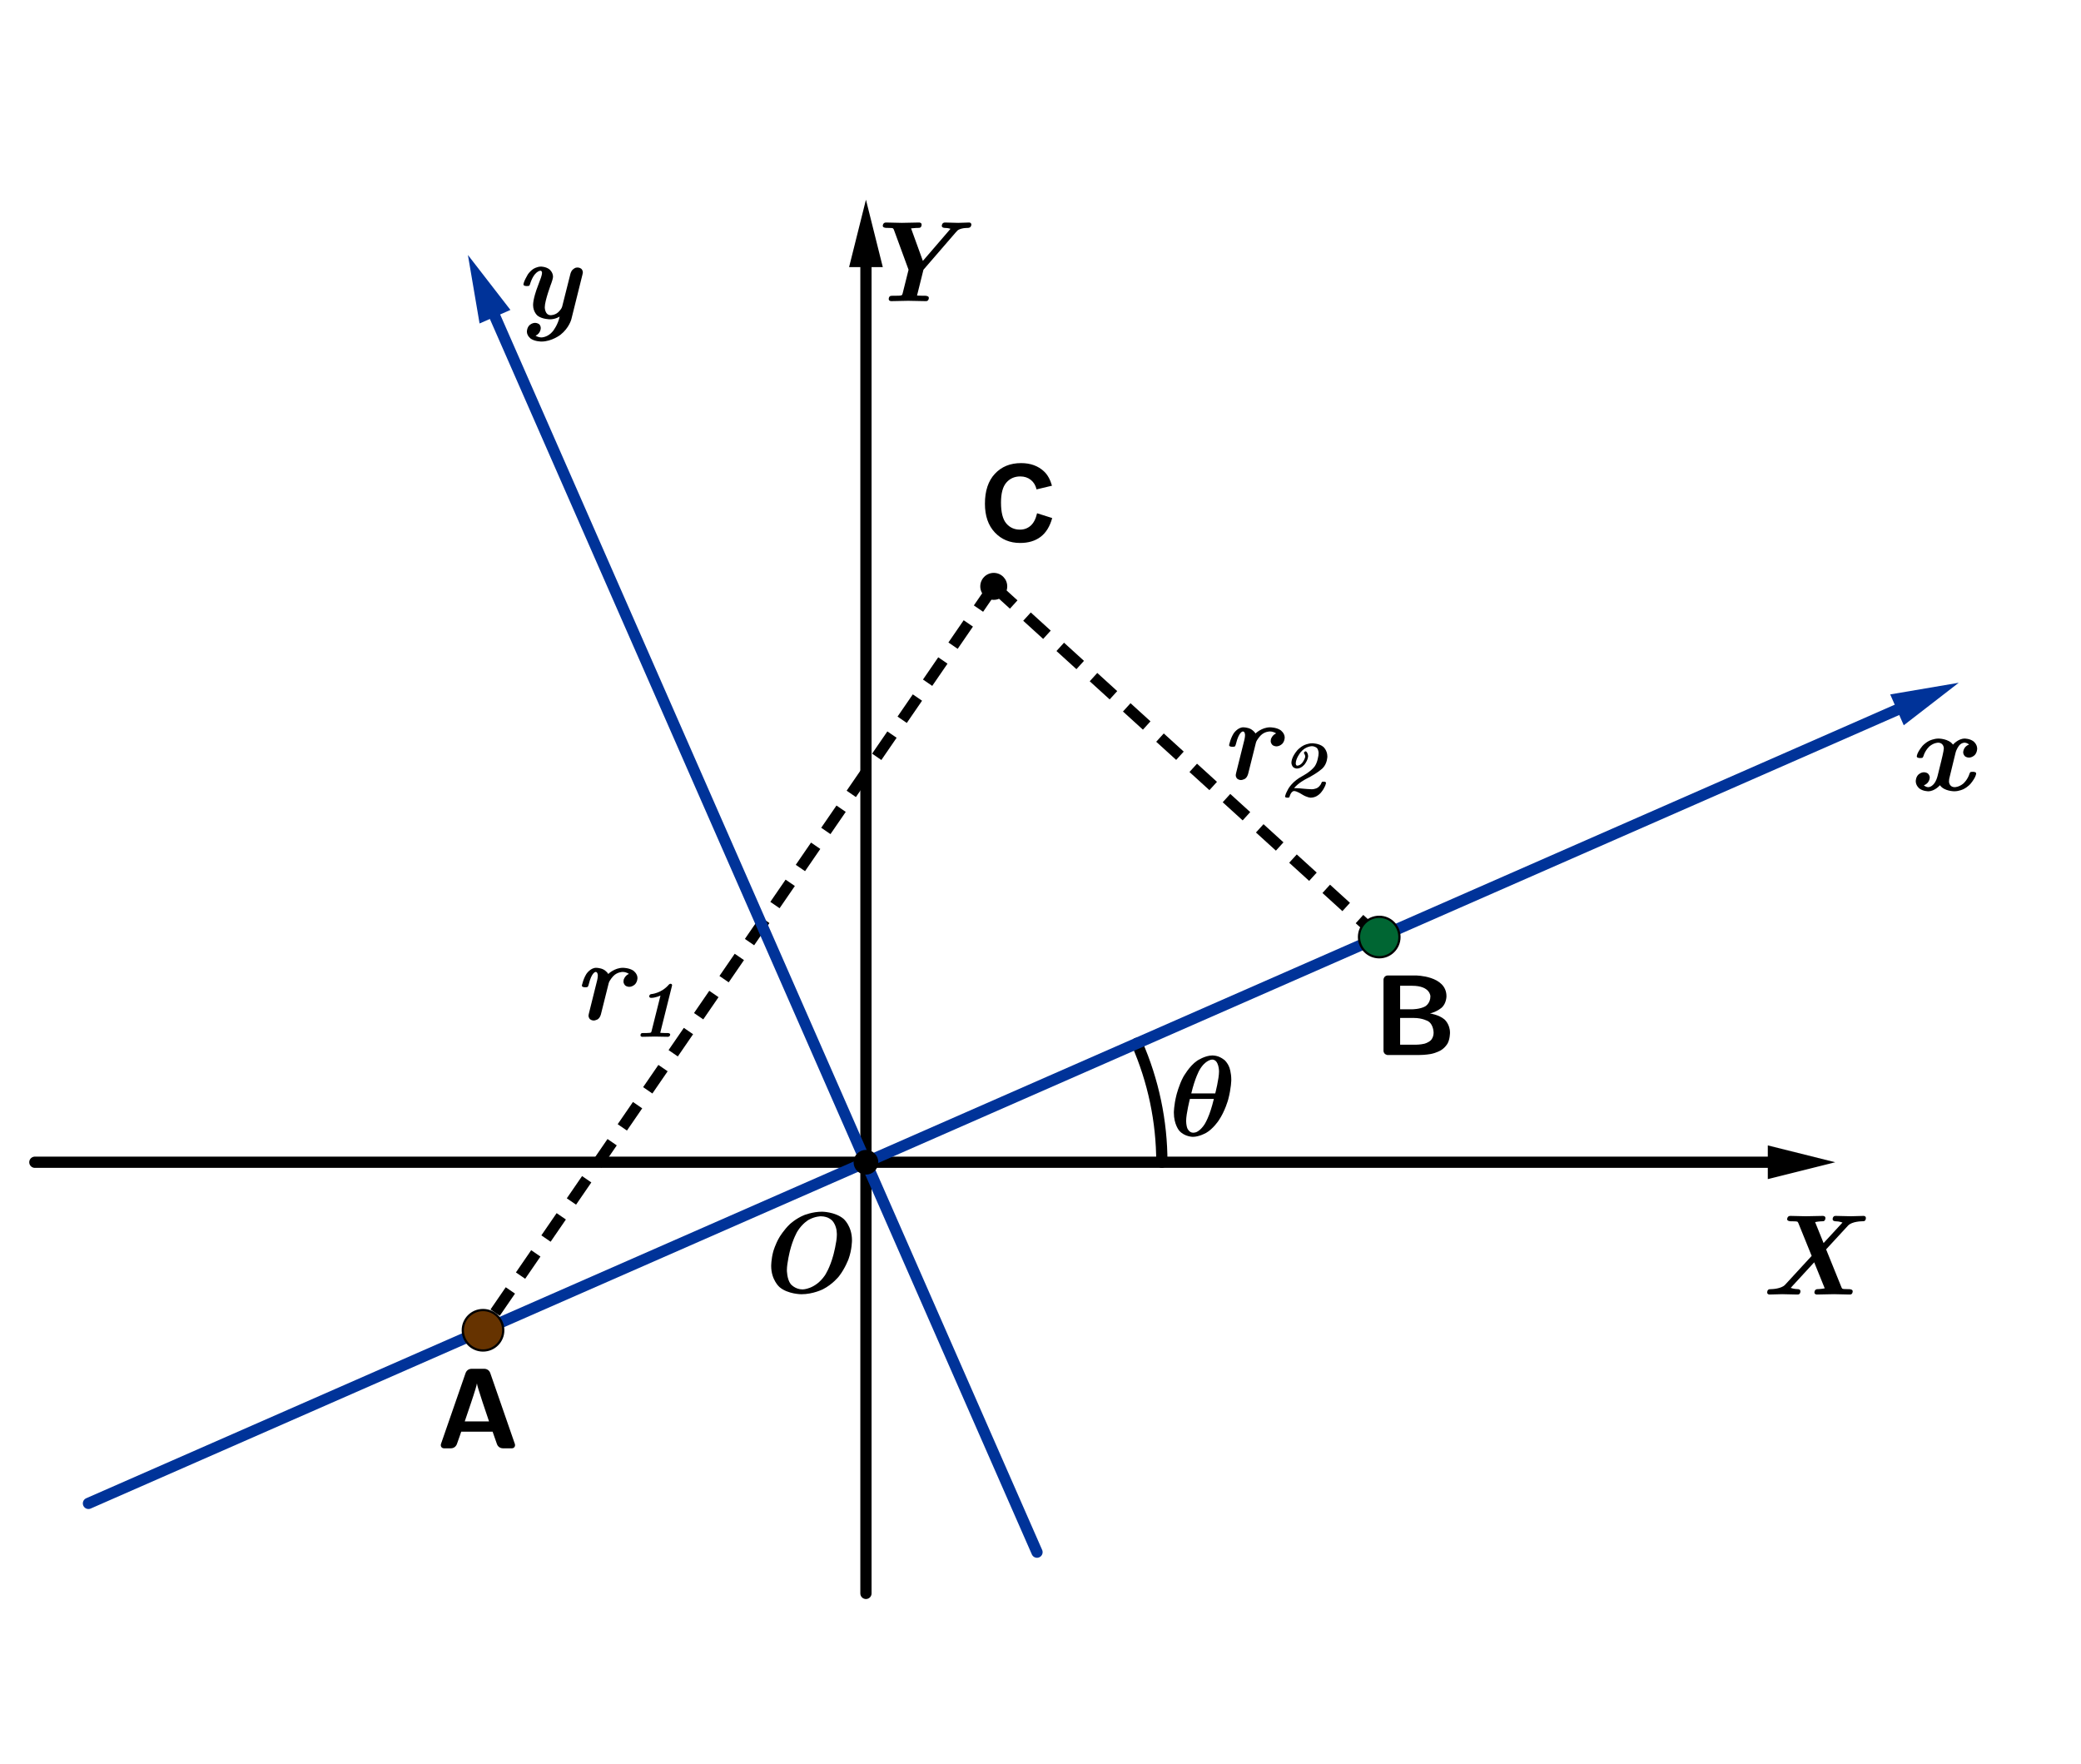 <?xml version="1.0" encoding="utf-8"?>
<!-- Generator: Adobe Illustrator 19.0.0, SVG Export Plug-In . SVG Version: 6.00 Build 0)  -->
<svg version="1.1" id="Layer_1" xmlns="http://www.w3.org/2000/svg" xmlns:xlink="http://www.w3.org/1999/xlink" x="0px" y="0px"
	 viewBox="0 0 926 785" style="enable-background:new 0 0 926 785;" xml:space="preserve">
<rect x="0" y="0" width="926" height="785" fill="#808080" stroke="none"/>
<style type="text/css">
	.st0{clip-path:url(#SVGID_2_);fill:#FFFFFF;}
	
		.st1{clip-path:url(#SVGID_2_);fill:none;stroke:#000000;stroke-width:5;stroke-linecap:round;stroke-linejoin:round;stroke-miterlimit:10;}
	
		.st2{clip-path:url(#SVGID_2_);fill:none;stroke:#000000;stroke-width:5;stroke-linejoin:round;stroke-miterlimit:10;stroke-dasharray:12,8;}
	.st3{clip-path:url(#SVGID_2_);fill-rule:evenodd;clip-rule:evenodd;}
	
		.st4{clip-path:url(#SVGID_2_);fill:none;stroke:#003399;stroke-width:5;stroke-linecap:round;stroke-linejoin:round;stroke-miterlimit:10;}
	.st5{clip-path:url(#SVGID_2_);fill-rule:evenodd;clip-rule:evenodd;fill:#003399;}
	.st6{clip-path:url(#SVGID_2_);}
	.st7{clip-path:url(#SVGID_2_);fill:none;stroke:#000000;stroke-linecap:round;stroke-linejoin:round;stroke-miterlimit:10;}
	.st8{clip-path:url(#SVGID_2_);fill:#663300;}
	.st9{clip-path:url(#SVGID_2_);fill:#006633;}
</style>
<g>
	<defs>
		<rect id="SVGID_1_" width="926" height="785"/>
	</defs>
	<clipPath id="SVGID_2_">
		<use xlink:href="#SVGID_1_"  style="overflow:visible;"/>
	</clipPath>
	<polyline class="st0" points="0,0 926,0 926,785 0,785 0,0 	"/>
	<path class="st1" d="M517,517.134c0-18.212-3.778-36.226-11.095-52.903"/>
	<line class="st2" x1="442.2" y1="260.9" x2="214.935" y2="591.892"/>
	<line class="st2" x1="442.2" y1="260.9" x2="613.724" y2="416.927"/>
	<line class="st1" x1="15.514" y1="517.134" x2="786.633" y2="517.134"/>
	<polygon class="st3" points="816.633,517.134 786.633,524.634 786.633,509.634 	"/>
	<line class="st1" x1="385.327" y1="708.97" x2="385.327" y2="118.851"/>
	<polygon class="st3" points="385.327,88.851 392.827,118.851 377.827,118.851 	"/>
	<line class="st4" x1="461.443" y1="690.621" x2="220.264" y2="140.915"/>
	<polygon class="st5" points="208.21,113.443 227.132,137.902 213.396,143.929 	"/>
	<line class="st4" x1="39.361" y1="668.924" x2="844.119" y2="315.842"/>
	<polygon class="st5" points="871.591,303.789 847.132,322.71 841.106,308.974 	"/>
	<circle class="st6" cx="385.327" cy="517.134" r="5"/>
	<circle class="st7" cx="385.327" cy="517.134" r="5"/>
	<circle class="st8" cx="214.935" cy="591.892" r="9"/>
	<circle class="st7" cx="214.935" cy="591.892" r="9"/>
	<circle class="st9" cx="613.724" cy="416.927" r="9"/>
	<circle class="st7" cx="613.724" cy="416.927" r="9"/>
	<circle class="st6" cx="442.2" cy="260.9" r="6"/>
	<path class="st6" d="M357.134,573.717c0,0,5.661,0,9.945-6.273c0,0,2.193-3.213,3.749-9.027
		c0,0,1.556-5.814,1.556-8.976c0,0,0-1.02-0.128-1.989c0,0-0.128-0.969-0.587-2.142
		c0,0-0.459-1.173-1.198-2.04c0,0-0.74-0.867-2.091-1.479
		c0,0-1.352-0.612-3.137-0.612c0,0-2.55,0-5.38,1.556c0,0-2.831,1.555-5.074,5.227
		c0,0-1.938,3.213-3.29,8.644c0,0-1.352,5.432-1.352,8.543c0,0,0,3.978,1.683,6.171
		C351.83,571.32,353.768,573.717,357.134,573.717z M379.115,551.889
		c0,0,0,4.131-1.53,8.313c0,0-1.53,4.182-4.284,7.701c0,0-2.754,3.519-7.115,5.738
		c0,0-4.361,2.218-9.562,2.218c0,0-6.018,0-9.741-3.162c0,0-3.723-3.162-3.723-9.384
		c0,0,0-3.111,0.918-6.452c0,0,0.918-3.34,2.831-6.503c0,0,1.913-3.162,4.539-5.661
		c0,0,2.626-2.499,6.35-4.029c0,0,3.723-1.53,7.956-1.53c0,0,5.763,0,9.562,3.136
		C375.316,542.275,379.115,545.412,379.115,551.889"/>
	<path class="st6" d="M812.58,555.897l6.834,16.881c0,0,0.204,0.459,0.357,0.586
		c0,0,0.153,0.128,0.714,0.178c0,0,0.459,0.051,1.683,0.051h0.612
		c0,0,1.632,0,1.632,0.918c0,0,0,0.663-0.281,1.02c0,0-0.281,0.357-0.51,0.408
		c0,0-0.229,0.051-0.638,0.051c0,0-1.122,0-3.417-0.077c0,0-2.295-0.076-3.468-0.076
		c0,0-1.275,0-3.825,0.076c0,0-2.55,0.077-3.774,0.077c0,0-1.122,0-1.122-0.918
		c0,0,0-1.479,1.377-1.479c0,0,1.377,0,3.213-0.357l-4.692-11.577l-10.455,11.373
		c0,0,1.479,0.561,3.213,0.561c0,0,1.122,0,1.122,0.918c0,0,0,0.663-0.28,1.02
		c0,0-0.281,0.357-0.51,0.408c0,0-0.229,0.051-0.638,0.051c0,0-1.122,0-3.366-0.077
		c0,0-2.244-0.076-3.315-0.076c0,0-0.969,0-2.856,0.076c0,0-1.887,0.077-2.805,0.077
		c0,0-1.02,0-1.02-0.918c0,0,0-0.714,0.306-1.045c0,0,0.306-0.332,0.612-0.383
		c0,0,0.306-0.051,0.918-0.051c0,0,4.335-0.051,6.12-1.938l11.832-12.852
		l-5.916-14.586c0,0-0.204-0.459-0.357-0.587c0,0-0.153-0.128-0.714-0.178
		c0,0-0.459-0.051-1.683-0.051h-0.612c0,0-1.632,0-1.632-0.918c0,0,0-1.479,1.428-1.479
		c0,0,1.122,0,3.417,0.076c0,0,2.295,0.077,3.468,0.077c0,0,1.275,0,3.825-0.077
		c0,0,2.55-0.076,3.774-0.076c0,0,1.122,0,1.122,0.918c0,0,0,0.663-0.281,1.02
		c0,0-0.281,0.357-0.51,0.408c0,0-0.229,0.051-0.586,0.051c0,0-1.479,0-3.213,0.357
		l3.774,9.333l8.415-9.129c0,0-1.428-0.561-3.06-0.561c0,0-1.326,0-1.326-0.918
		c0,0,0-0.663,0.306-1.02c0,0,0.306-0.357,0.536-0.408c0,0,0.229-0.051,0.586-0.051
		c0,0,1.071,0,3.315,0.076c0,0,2.244,0.077,3.366,0.077c0,0,0.969,0,2.856-0.077
		c0,0,1.887-0.076,2.805-0.076c0,0,1.02,0,1.02,0.918c0,0,0,0.714-0.281,1.046
		c0,0-0.281,0.331-0.561,0.383c0,0-0.281,0.051-0.893,0.051c0,0-4.437,0-6.222,1.938
		L812.58,555.897z"/>
	<path class="st6" d="M425.248,103.443l-14.331,16.575l-2.856,11.475
		c0,0,1.224,0.102,2.499,0.102h1.122c0,0,1.632,0,1.632,0.918c0,0,0,0.663-0.306,1.02
		c0,0-0.306,0.357-0.536,0.408c0,0-0.229,0.051-0.637,0.051c0,0-1.224,0-3.825-0.077
		c0,0-2.601-0.077-3.876-0.077c0,0-1.275,0-3.799,0.077c0,0-2.524,0.077-3.748,0.077
		c0,0-1.122,0-1.122-0.918c0,0,0-0.714,0.306-1.045c0,0,0.306-0.332,0.612-0.383
		c0,0,0.306-0.051,0.867-0.051h1.122c0,0,1.479,0,2.04-0.051
		c0,0,0.714-0.102,0.893-0.229c0,0,0.178-0.128,0.331-0.688l2.652-10.608
		l-6.528-17.799c0,0-0.204-0.459-0.357-0.587c0,0-0.153-0.128-0.663-0.178
		c0,0-0.459-0.051-1.683-0.051h-0.612c0,0-1.632,0-1.632-0.918c0,0,0-1.479,1.428-1.479
		c0,0,1.122,0,3.493,0.076c0,0,2.371,0.077,3.544,0.077c0,0,1.275,0,3.876-0.077
		c0,0,2.601-0.076,3.825-0.076c0,0,1.122,0,1.122,0.918c0,0,0,0.663-0.28,1.02
		c0,0-0.281,0.357-0.561,0.408c0,0-0.281,0.051-0.74,0.051c0,0-1.479,0-3.111,0.204
		l5.253,14.484l12.291-14.28c0,0-1.071-0.408-2.55-0.408c0,0-1.326,0-1.326-0.918
		c0,0,0-1.479,1.428-1.479c0,0,0.918,0,2.907,0.076c0,0,1.989,0.077,2.958,0.077
		c0,0,0.816,0,2.473-0.077c0,0,1.658-0.076,2.423-0.076c0,0,0.459,0,0.714,0.28
		c0,0,0.255,0.281,0.255,0.638c0,0,0,1.479-1.53,1.479c0,0-1.734,0-2.882,0.332
		c0,0-1.147,0.331-1.556,0.663C426.268,102.397,425.86,102.729,425.248,103.443z"/>
	<path class="st6" d="M870.165,334.99l-2.754,11.322c0,0-0.153,0.612-0.153,1.428
		c0,0,0,2.499,2.601,2.499c0,0,1.836,0,3.749-1.581c0,0,1.912-1.581,2.831-4.539
		c0,0,0.204-0.51,0.433-0.612c0,0,0.229-0.102,1.046-0.102c0,0,1.428,0,1.428,0.714
		c0,0,0,0.714-0.663,1.964c0,0-0.663,1.249-1.81,2.626c0,0-1.147,1.377-3.086,2.371
		c0,0-1.938,0.995-4.182,0.995c0,0-4.539,0-6.375-2.703c0,0-2.295,2.703-5.202,2.703
		c0,0-2.346,0-3.953-1.25c0,0-1.607-1.249-1.607-3.238c0,0,0-1.734,1.096-2.856
		c0,0,1.096-1.122,2.576-1.122c0,0,1.173,0,1.862,0.689c0,0,0.688,0.688,0.688,1.658
		c0,0,0,2.499-2.601,3.468c0,0,0.765,0.816,2.04,0.816c0,0,2.805,0,4.08-5.1
		l1.632-6.63c0,0,1.122-4.488,1.122-5.559c0,0,0-2.499-2.601-2.499
		c0,0-1.785,0-3.698,1.555c0,0-1.913,1.556-2.831,4.565c0,0-0.204,0.51-0.434,0.612
		c0,0-0.229,0.102-1.045,0.102c0,0-1.428,0-1.428-0.714c0,0,0-0.714,0.663-1.964
		c0,0,0.663-1.25,1.785-2.626c0,0,1.122-1.377,3.085-2.372
		c0,0,1.964-0.994,4.156-0.994c0,0,4.488,0,6.426,2.703c0,0,2.295-2.703,5.202-2.703
		c0,0,2.295,0,3.927,1.249c0,0,1.632,1.25,1.632,3.238c0,0,0,1.734-1.096,2.856
		c0,0-1.096,1.122-2.576,1.122c0,0-1.173,0-1.862-0.688c0,0-0.688-0.689-0.688-1.658
		c0,0,0-2.499,2.601-3.468c0,0-0.816-0.816-2.091-0.816c0,0-1.377,0-2.448,1.428
		C871.644,331.879,870.573,333.307,870.165,334.99z"/>
	<path class="st6" d="M259.141,122.338l-4.896,19.686c0,0-0.969,3.876-4.82,6.91
		c0,0-3.85,3.034-8.492,3.034c0,0-2.856,0-4.667-1.224c0,0-1.811-1.224-1.811-3.213
		c0,0,0-1.632,1.071-2.754c0,0,1.071-1.122,2.601-1.122c0,0,0.918,0,1.708,0.536
		c0,0,0.79,0.536,0.79,1.81c0,0,0,2.295-2.295,3.366c0,0,1.071,0.765,2.652,0.765
		c0,0,2.805,0,5.049-2.779c0,0,2.244-2.779,3.009-6.503c0,0-1.836,1.224-4.284,1.224
		c0,0-3.417,0-5.482-1.555c0,0-2.065-1.556-2.065-4.87c0,0,0-1.326,0.51-3.341
		c0,0,0.51-2.015,0.943-3.213c0,0,0.434-1.198,1.607-4.361
		c0,0,0.918-2.142,0.918-3.366c0,0,0-0.918-0.714-0.918c0,0-2.805,0-4.692,6.171
		c0,0-0.153,0.459-0.408,0.561c0,0-0.255,0.102-1.02,0.102c0,0-1.428,0-1.428-0.714
		c0,0,0-0.51,0.51-1.708c0,0,0.51-1.199,1.377-2.652c0,0,0.867-1.453,2.473-2.524
		c0,0,1.607-1.071,3.443-1.071c0,0,2.193,0,3.774,1.25c0,0,1.581,1.25,1.581,3.29
		c0,0,0,0.765-0.714,2.754c0,0-2.958,7.752-2.958,10.812c0,0,0,3.519,2.652,3.519
		c0,0,1.836,0,3.213-1.224c0,0,1.53-1.275,1.887-2.652l3.672-14.586
		c0,0,0.306-1.224,1.096-1.887c0,0,0.791-0.663,1.25-0.765
		c0,0,0.459-0.102,0.867-0.102c0,0,0.918,0,1.607,0.561c0,0,0.689,0.561,0.689,1.632
		C259.345,121.216,259.345,121.573,259.141,122.338z"/>
	<path class="st6" d="M206.8,632.439h10.808c0,0-1.793-5.279-2.876-8.554
		c0,0-1.083-3.275-1.781-5.553c0,0-0.697-2.279-0.697-2.727h-0.05
		c0,0,0,0.647-1.581,5.491C210.622,621.096,209.041,625.939,206.8,632.439z
		 M196.142,643.047c0,0,0-0.324,0.05-0.473l11.007-31.726
		c0,0,0.299-0.822,1.009-1.32c0,0,0.71-0.498,1.556-0.498h5.802
		c0,0,0.872,0,1.594,0.523c0,0,0.722,0.523,0.971,1.295l11.007,31.726
		c0,0,0.05,0.149,0.05,0.473c0,0,0,0.573-0.398,0.971c0,0-0.398,0.398-0.971,0.398
		h-4.084c0,0-0.872,0-1.594-0.51c0,0-0.722-0.51-0.996-1.332
		c0,0-0.498-1.395-1.033-2.951c0,0-0.535-1.556-0.909-2.602h-13.97
		c0,0-1.146,3.412-1.942,5.553c0,0-0.274,0.797-0.996,1.32
		c0,0-0.722,0.523-1.569,0.523h-3.212c0,0-0.573,0-0.971-0.398
		C196.54,644.018,196.142,643.62,196.142,643.047"/>
	<path class="st6" d="M623.028,449.072h5.354c0,0,3.486,0,5.802-1.295
		c0,0,2.316-1.295,2.316-4.482c0,0,0-4.682-8.118-4.682H623.028V449.072z M623.028,464.835
		h6.898c0,0,2.092,0,3.872-0.436c0,0,1.781-0.436,2.951-1.606
		c0,0,1.17-1.17,1.17-3.312c0,0,0-3.636-2.44-5.093c0,0-2.44-1.457-6.325-1.457
		H623.028V464.835 M617.375,469.417c0,0-1.569-0.174-1.743-1.743v-31.925
		c0,0,0.149-1.544,1.743-1.718h12.551c0,0,13.721,0,13.721,9.264
		c0,0,0,3.063-2.042,4.968c0,0-2.042,1.905-5.304,2.652c0,0,3.984,0.573,6.45,2.665
		c0,0,2.465,2.092,2.465,5.902c0,0,0,2.938-1.108,4.868c0,0-1.108,1.93-3.113,3.063
		c0,0-2.005,1.133-4.42,1.569c0,0-2.416,0.436-5.08,0.436H617.375"/>
	<g class="st6">
		<path d="M461.477,228.367L468.203,230.5c-1.031,3.75-2.746,6.535-5.145,8.355
			s-5.441,2.73-9.129,2.73c-4.562,0-8.312-1.559-11.25-4.676s-4.406-7.379-4.406-12.785
			c0-5.719,1.477-10.16,4.43-13.324s6.836-4.746,11.648-4.746
			c4.203,0,7.617,1.242,10.242,3.727c1.562,1.469,2.734,3.578,3.516,6.328L461.242,217.75
			c-0.406-1.781-1.254-3.188-2.543-4.219S455.844,211.984,454,211.984
			c-2.547,0-4.613,0.914-6.199,2.742s-2.379,4.789-2.379,8.883
			c0,4.344,0.781,7.438,2.344,9.281s3.594,2.766,6.094,2.766c1.844,0,3.43-0.586,4.758-1.758
			S460.898,230.883,461.477,228.367z"/>
	</g>
	<path class="st6" d="M270.861,437.449l-3.468,13.872c0,0-0.255,0.918-0.714,1.53
		c0,0-0.459,0.612-1.02,0.841c0,0-0.561,0.229-0.893,0.306
		c0,0-0.331,0.077-0.586,0.077c0,0-0.918,0-1.607-0.561c0,0-0.689-0.561-0.689-1.632
		c0,0,0-0.357,0.204-1.122l3.621-14.535c0,0,0.306-1.224,0.306-2.193
		c0,0,0-1.581-0.969-1.581c0,0-1.734,0-3.06,5.508c0,0-0.255,0.969-0.485,1.147
		c0,0-0.229,0.178-1.147,0.178c0,0-1.428,0-1.428-0.714c0,0,0-0.357,0.561-2.091
		c0,0,0.561-1.734,1.428-3.111c0,0,1.785-2.754,4.335-2.754c0,0,1.836,0,3.29,0.765
		c0,0,1.453,0.765,2.116,1.989c0,0,2.754-2.754,6.528-2.754c0,0,2.805,0,4.641,1.275
		c0,0,1.836,1.275,1.836,3.264c0,0,0,1.683-1.096,2.805c0,0-1.096,1.122-2.576,1.122
		c0,0-1.173,0-1.862-0.688c0,0-0.689-0.689-0.689-1.658c0,0,0-0.306,0.077-0.765
		c0,0,0.077-0.459,0.663-1.326c0,0,0.587-0.867,1.658-1.326
		c0,0-1.071-0.867-2.805-0.867c0,0-2.346,0-4.08,1.81
		C272.952,434.261,271.218,436.072,270.861,437.449z"/>
	<path class="st6" d="M298.971,438.826l-5.177,20.706c0,0,0.964,0.107,2.106,0.107h1.178
		c0,0,1.142,0,1.142,0.643c0,0,0,1.035-1.071,1.035c0,0-0.928,0-2.874-0.054
		c0,0-1.946-0.054-2.91-0.054c0,0-0.928,0-2.802,0.054c0,0-1.874,0.054-2.767,0.054
		c0,0-0.785,0-0.785-0.643c0,0,0-0.5,0.196-0.732c0,0,0.196-0.232,0.411-0.268
		c0,0,0.214-0.036,0.643-0.036h1.107c0,0,1.071,0,1.571-0.071
		c0,0,0.571-0.036,0.714-0.143c0,0,0.143-0.107,0.25-0.5l3.998-15.958
		c0,0-2.213,1.035-4.177,1.035c0,0-0.821,0-0.821-0.678c0,0,0-0.892,0.892-1
		c0,0,4.498-0.321,7.818-4.213c0,0,0.393-0.393,0.714-0.393c0,0,0.428,0,0.589,0.232
		c0,0,0.161,0.232,0.161,0.411C299.078,438.362,299.078,438.505,298.971,438.826z"/>
	<path class="st6" d="M558.861,330.449l-3.468,13.872c0,0-0.255,0.918-0.714,1.53
		c0,0-0.459,0.612-1.02,0.841c0,0-0.561,0.229-0.893,0.306
		c0,0-0.331,0.077-0.586,0.077c0,0-0.918,0-1.607-0.561c0,0-0.689-0.561-0.689-1.632
		c0,0,0-0.357,0.204-1.122l3.621-14.535c0,0,0.306-1.224,0.306-2.193
		c0,0,0-1.581-0.969-1.581c0,0-1.734,0-3.06,5.508c0,0-0.255,0.969-0.485,1.147
		c0,0-0.229,0.178-1.147,0.178c0,0-1.428,0-1.428-0.714c0,0,0-0.357,0.561-2.091
		c0,0,0.561-1.734,1.428-3.111c0,0,1.785-2.754,4.335-2.754c0,0,1.836,0,3.289,0.765
		c0,0,1.453,0.765,2.117,1.989c0,0,2.754-2.754,6.528-2.754c0,0,2.805,0,4.641,1.275
		c0,0,1.836,1.275,1.836,3.264c0,0,0,1.683-1.096,2.805c0,0-1.096,1.122-2.576,1.122
		c0,0-1.173,0-1.862-0.688c0,0-0.689-0.689-0.689-1.658c0,0,0-0.306,0.077-0.765
		c0,0,0.076-0.459,0.663-1.326c0,0,0.587-0.867,1.658-1.326
		c0,0-1.071-0.867-2.805-0.867c0,0-2.346,0-4.08,1.81
		C560.952,327.261,559.218,329.072,558.861,330.449z"/>
	<path class="st6" d="M575.832,350.675c0,0,1.928,0,4.141,0.25c0,0,2.749,0.25,3.749,0.25
		c0,0,1.642,0,2.767-0.821c0,0,1.125-0.821,1.517-1.999c0,0,0.143-0.393,0.286-0.482
		c0,0,0.143-0.089,0.75-0.089c0,0,1,0,1,0.535c0,0,0,0.321-0.268,1.053
		c0,0-0.268,0.732-0.839,1.696c0,0-0.571,0.964-1.339,1.821
		c0,0-0.768,0.857-1.91,1.446c0,0-1.142,0.589-2.428,0.589c0,0-1.571,0-3.963-1.499
		c0,0-2.213-1.464-3.499-1.464c0,0-1.25,0-1.964,2.463c0,0-0.107,0.357-0.268,0.428
		c0,0-0.161,0.071-0.768,0.071c0,0-0.964,0-0.964-0.5c0,0,0-0.321,0.339-1.214
		c0,0,0.339-0.892,1.107-2.267c0,0,0.768-1.374,2.41-2.927
		c0,0,1.642-1.553,3.82-2.695c0,0,3.677-1.892,5.498-4.32
		c0,0,0.714-0.964,1.142-2.481c0,0,0.428-1.517,0.518-2.32
		c0,0,0.089-0.803,0.089-1.125c0,0,0-1.642-0.893-2.356c0,0-0.892-0.714-2.106-0.714
		c0,0-2.82,0-4.998,2.695c0,0-2.178,2.695-2.178,4.98c0,0,0,1,0.678,1
		c0,0,1.357,0,2.445-1.571c0,0,1.089-1.571,1.089-2.57c0,0,0-0.5-0.393-1.142
		c0,0-0.178-0.286-0.178-0.393c0,0,0-0.286,0.286-0.464c0,0,0.179-0.25,0.464-0.25
		c0,0,0.393,0,0.75,0.732c0,0,0.357,0.732,0.357,1.446c0,0,0,1.535-1.464,3.516
		c0,0-1.464,1.981-3.499,1.981c0,0-1.107,0-1.785-0.75c0,0-0.678-0.75-0.678-1.928
		c0,0,0-1.107,0.678-2.535c0,0,0.678-1.428,1.839-2.802c0,0,1.16-1.374,2.963-2.303
		c0,0,1.803-0.928,3.802-0.928c0,0,2.927,0,4.82,1.517c0,0,1.892,1.517,1.892,4.373
		c0,0,0,2.999-1.999,5.105c0,0-1.999,2.106-7.497,4.891
		C581.151,346.606,577.724,348.319,575.832,350.675z"/>
	<path class="st6" d="M540.145,488.944h-10.659c0,0-1.683,6.579-1.683,9.843
		c0,0,0,2.04,0.612,3.417c0,0,0.816,1.785,2.499,1.785c0,0,0.663,0,1.352-0.229
		c0,0,0.689-0.23,1.76-1.148c0,0,1.071-0.918,2.04-2.448
		c0,0,0.969-1.53,2.066-4.437C538.131,495.727,539.227,492.82,540.145,488.944z
		 M530.098,486.496h10.659c0,0,1.683-6.426,1.683-9.792c0,0,0-5.253-3.06-5.253
		c0,0-3.009,0-5.712,4.794C533.668,476.245,531.781,479.509,530.098,486.496
		 M547.897,480.427c0,0,0,3.621-1.377,8.798c0,0-1.377,5.176-4.284,9.409
		c0,0-2.448,3.672-5.534,5.432c0,0-3.086,1.759-5.891,1.759c0,0-3.672,0-6.069-2.729
		c0,0-2.397-2.728-2.397-8.033c0,0,0-3.264,1.148-7.828c0,0,1.148-4.564,3.034-8.033
		c0,0,2.703-4.896,6.171-7.242c0,0,3.468-2.346,6.783-2.346c0,0,1.326,0,2.652,0.459
		c0,0,1.326,0.459,2.703,1.556c0,0,1.377,1.096,2.219,3.366
		C547.056,474.995,547.897,477.265,547.897,480.427"/>
</g>
</svg>
